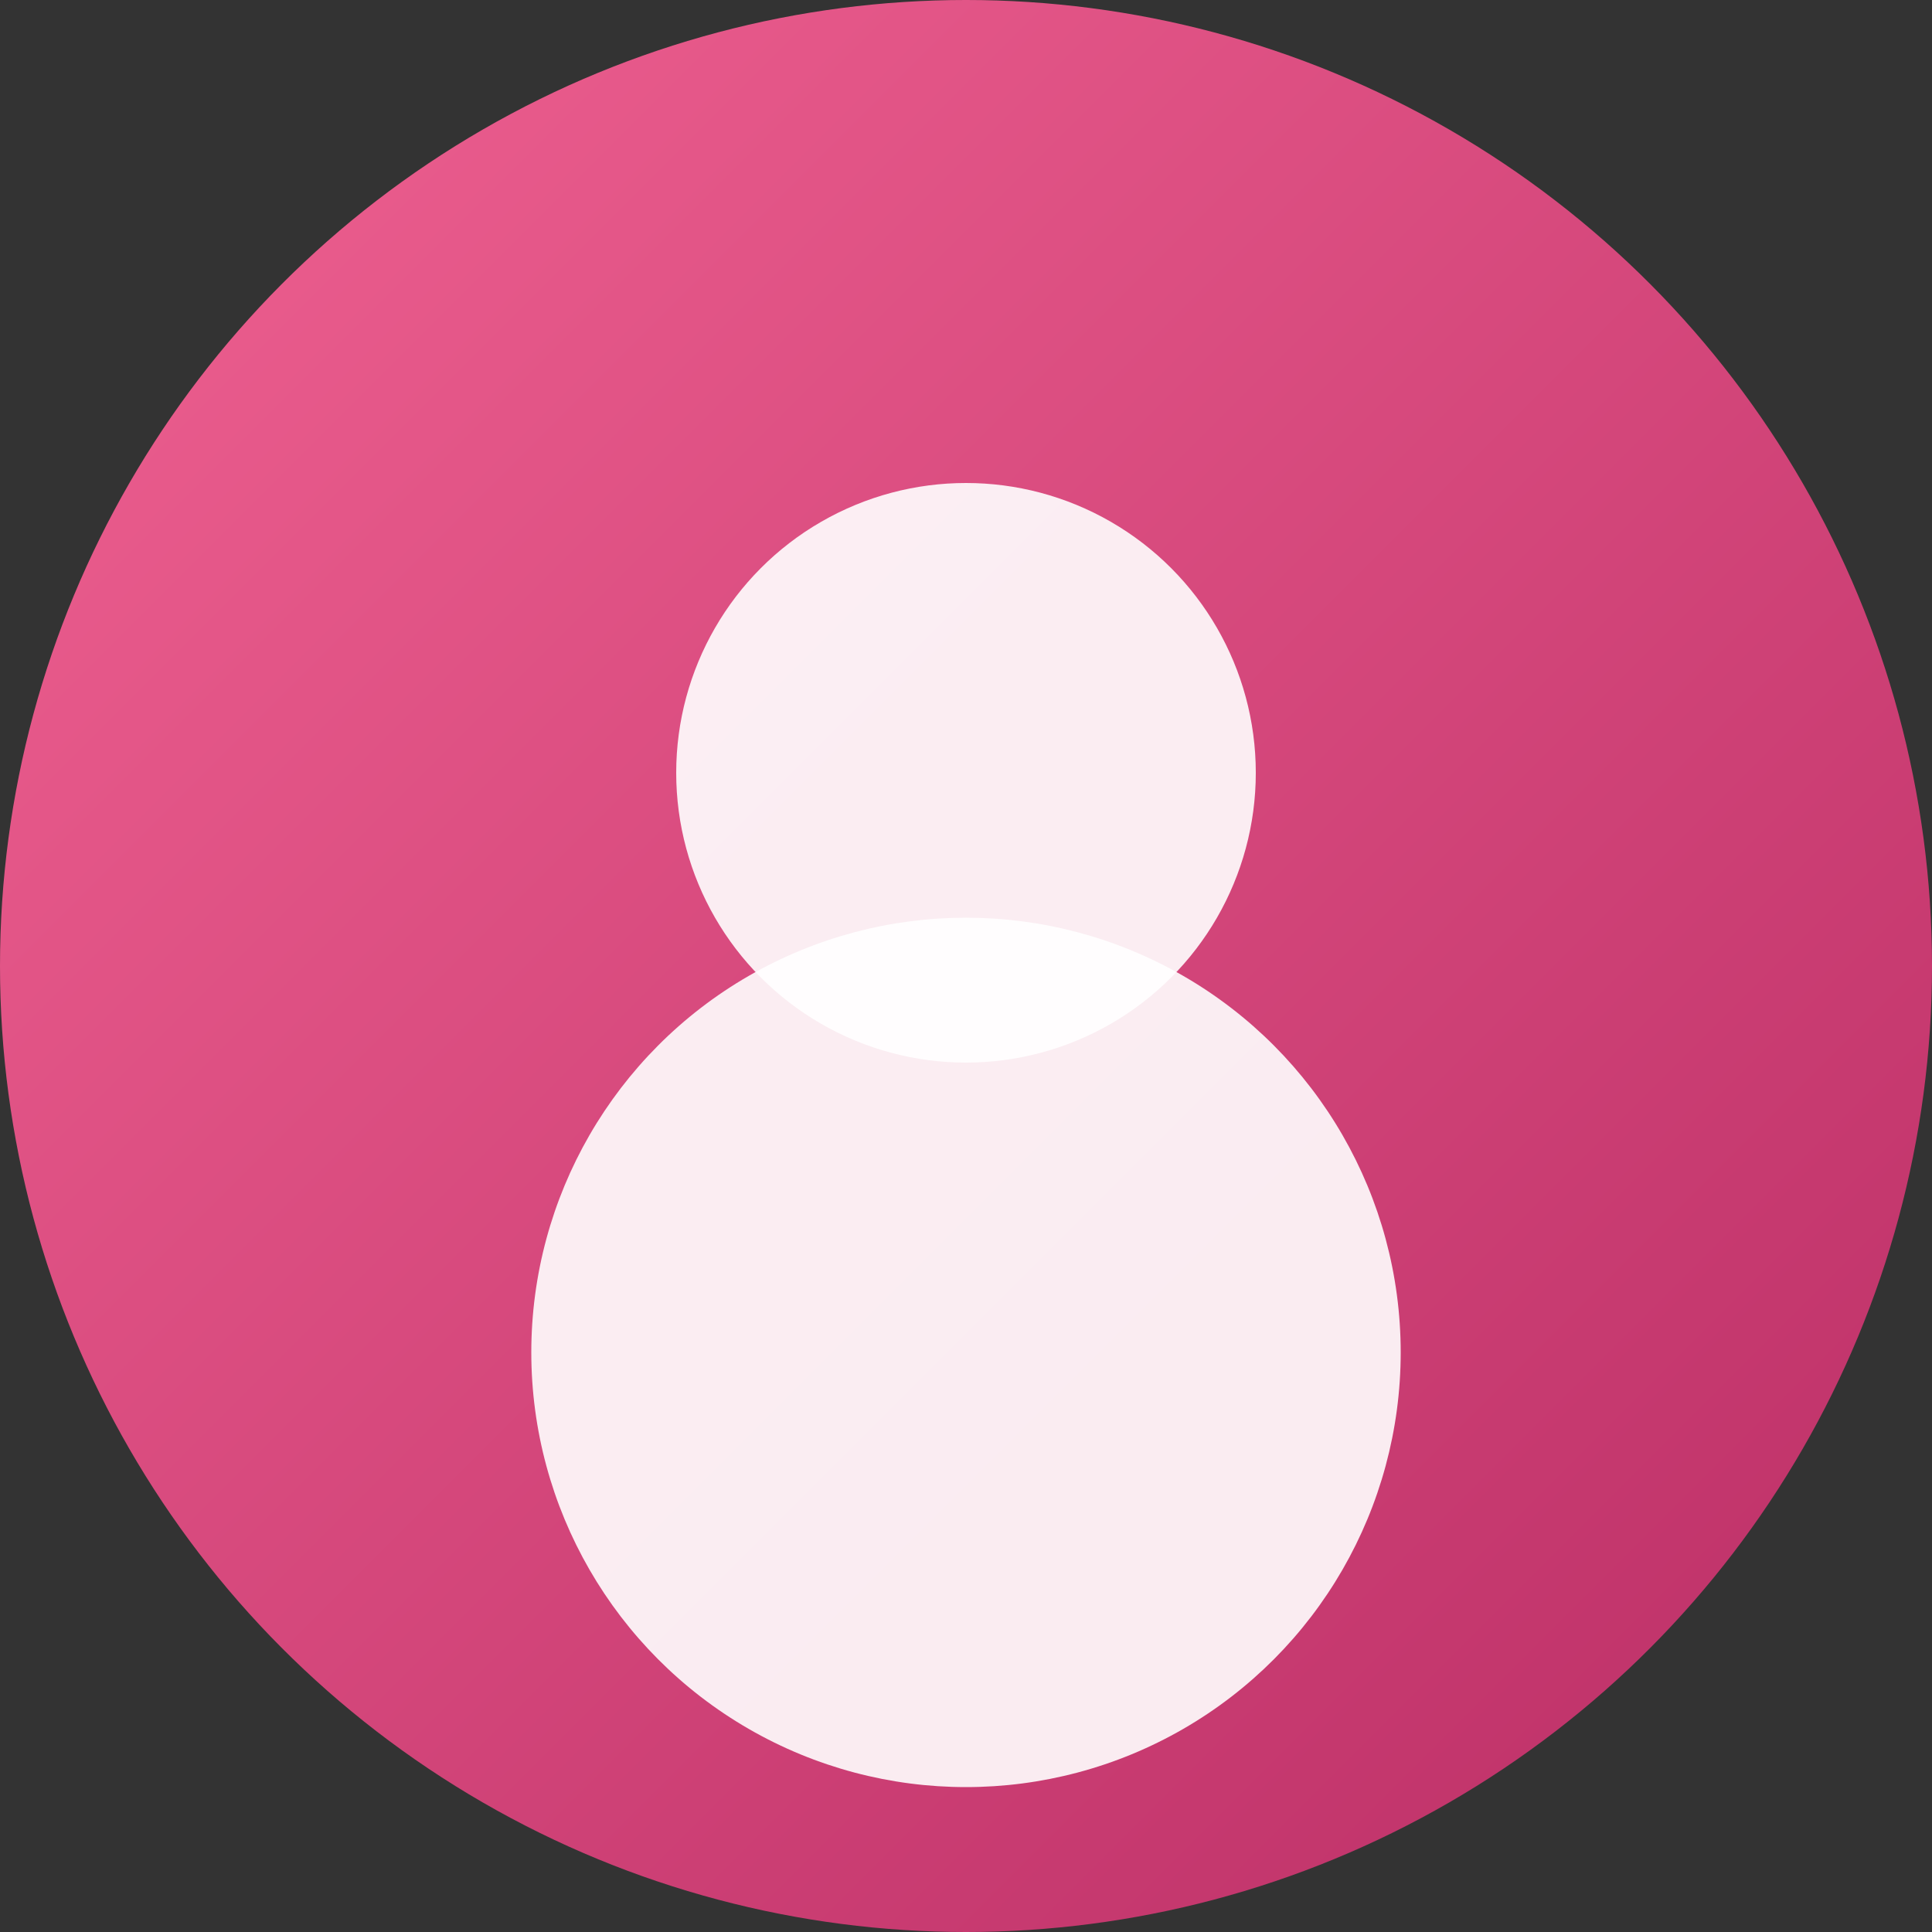 <svg xmlns="http://www.w3.org/2000/svg" viewBox="0 0 200 200">
	<rect x="0" y="0" width="200" height="200" fill="#333333" stroke="none"/>
	<defs>
		<linearGradient id="bg" x1="0%" y1="0%" x2="100%" y2="100%">
			<stop offset="0%" style="stop-color:#f06292;stop-opacity:1" />
			<stop offset="100%" style="stop-color:#ba2d65;stop-opacity:1" />
		</linearGradient>
	</defs>
	<circle cx="100" cy="100" r="100" fill="url(#bg)"/>
	<circle cx="100" cy="80" r="30" fill="white" opacity="0.9"/>
	<circle cx="100" cy="140" r="45" fill="white" opacity="0.9"/>
</svg>
